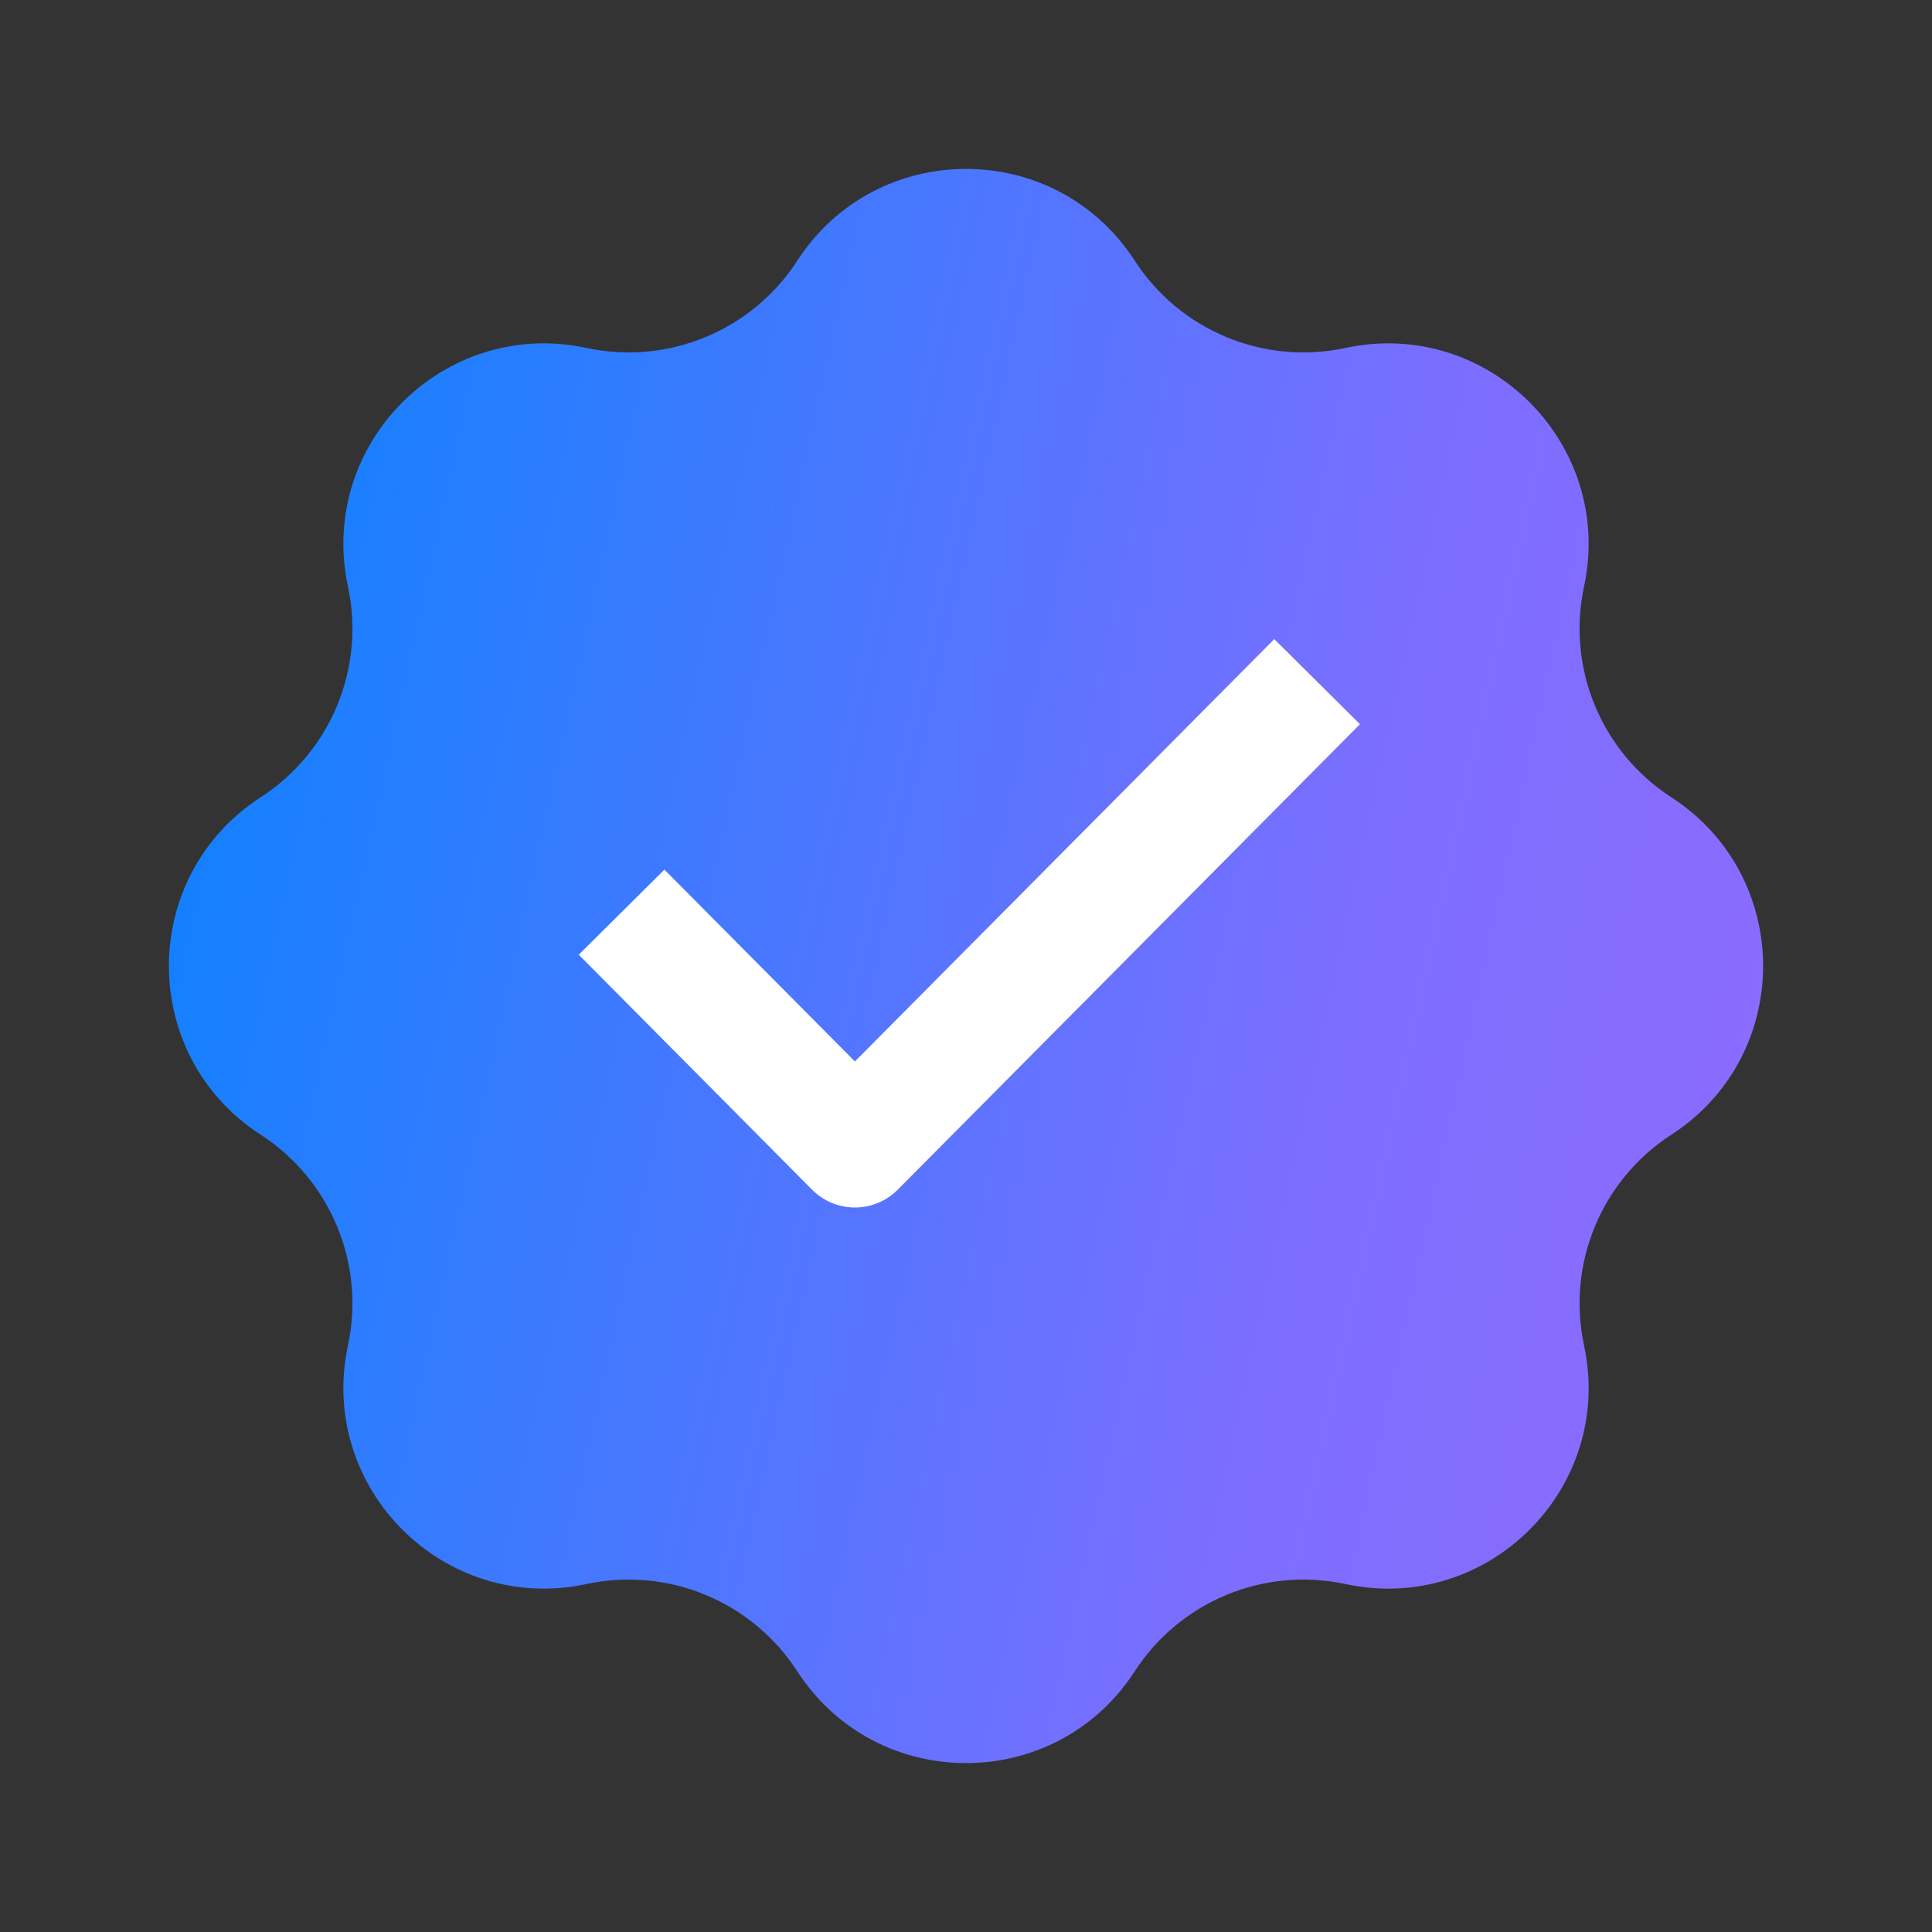 <svg width="32" height="32" viewBox="0 0 32 32" fill="none" xmlns="http://www.w3.org/2000/svg">
<rect x="0" y="0" width="32" height="32" fill="#333333" stroke="none"/>
<path d="M13.206 4.317C14.518 2.291 17.483 2.291 18.794 4.317C19.545 5.477 20.934 6.053 22.285 5.763C24.646 5.258 26.742 7.354 26.237 9.715C25.947 11.066 26.523 12.455 27.683 13.206C29.709 14.518 29.709 17.483 27.683 18.794C26.523 19.545 25.947 20.934 26.237 22.285C26.742 24.646 24.646 26.742 22.285 26.237C20.934 25.947 19.545 26.523 18.794 27.683C17.483 29.709 14.518 29.709 13.206 27.683C12.455 26.523 11.066 25.947 9.715 26.237C7.354 26.742 5.258 24.646 5.763 22.285C6.053 20.934 5.477 19.545 4.317 18.794C2.291 17.483 2.291 14.518 4.317 13.206C5.477 12.455 6.053 11.066 5.763 9.715C5.258 7.354 7.354 5.258 9.715 5.763C11.066 6.053 12.455 5.477 13.206 4.317Z" fill="url(#paint0_linear_2233_105533)"/>
<path d="M21.111 12L14.16 19L11 15.818" stroke="white" stroke-width="2" stroke-linecap="square" stroke-linejoin="round"/>
<defs>
<linearGradient id="paint0_linear_2233_105533" x1="1.78" y1="3.2" x2="35.112" y2="10.533" gradientUnits="userSpaceOnUse">
<stop stop-color="#0084FF"/>
<stop offset="0.667" stop-color="#7C6EFF"/>
<stop offset="1" stop-color="#936AFF"/>
</linearGradient>
</defs>
</svg>
